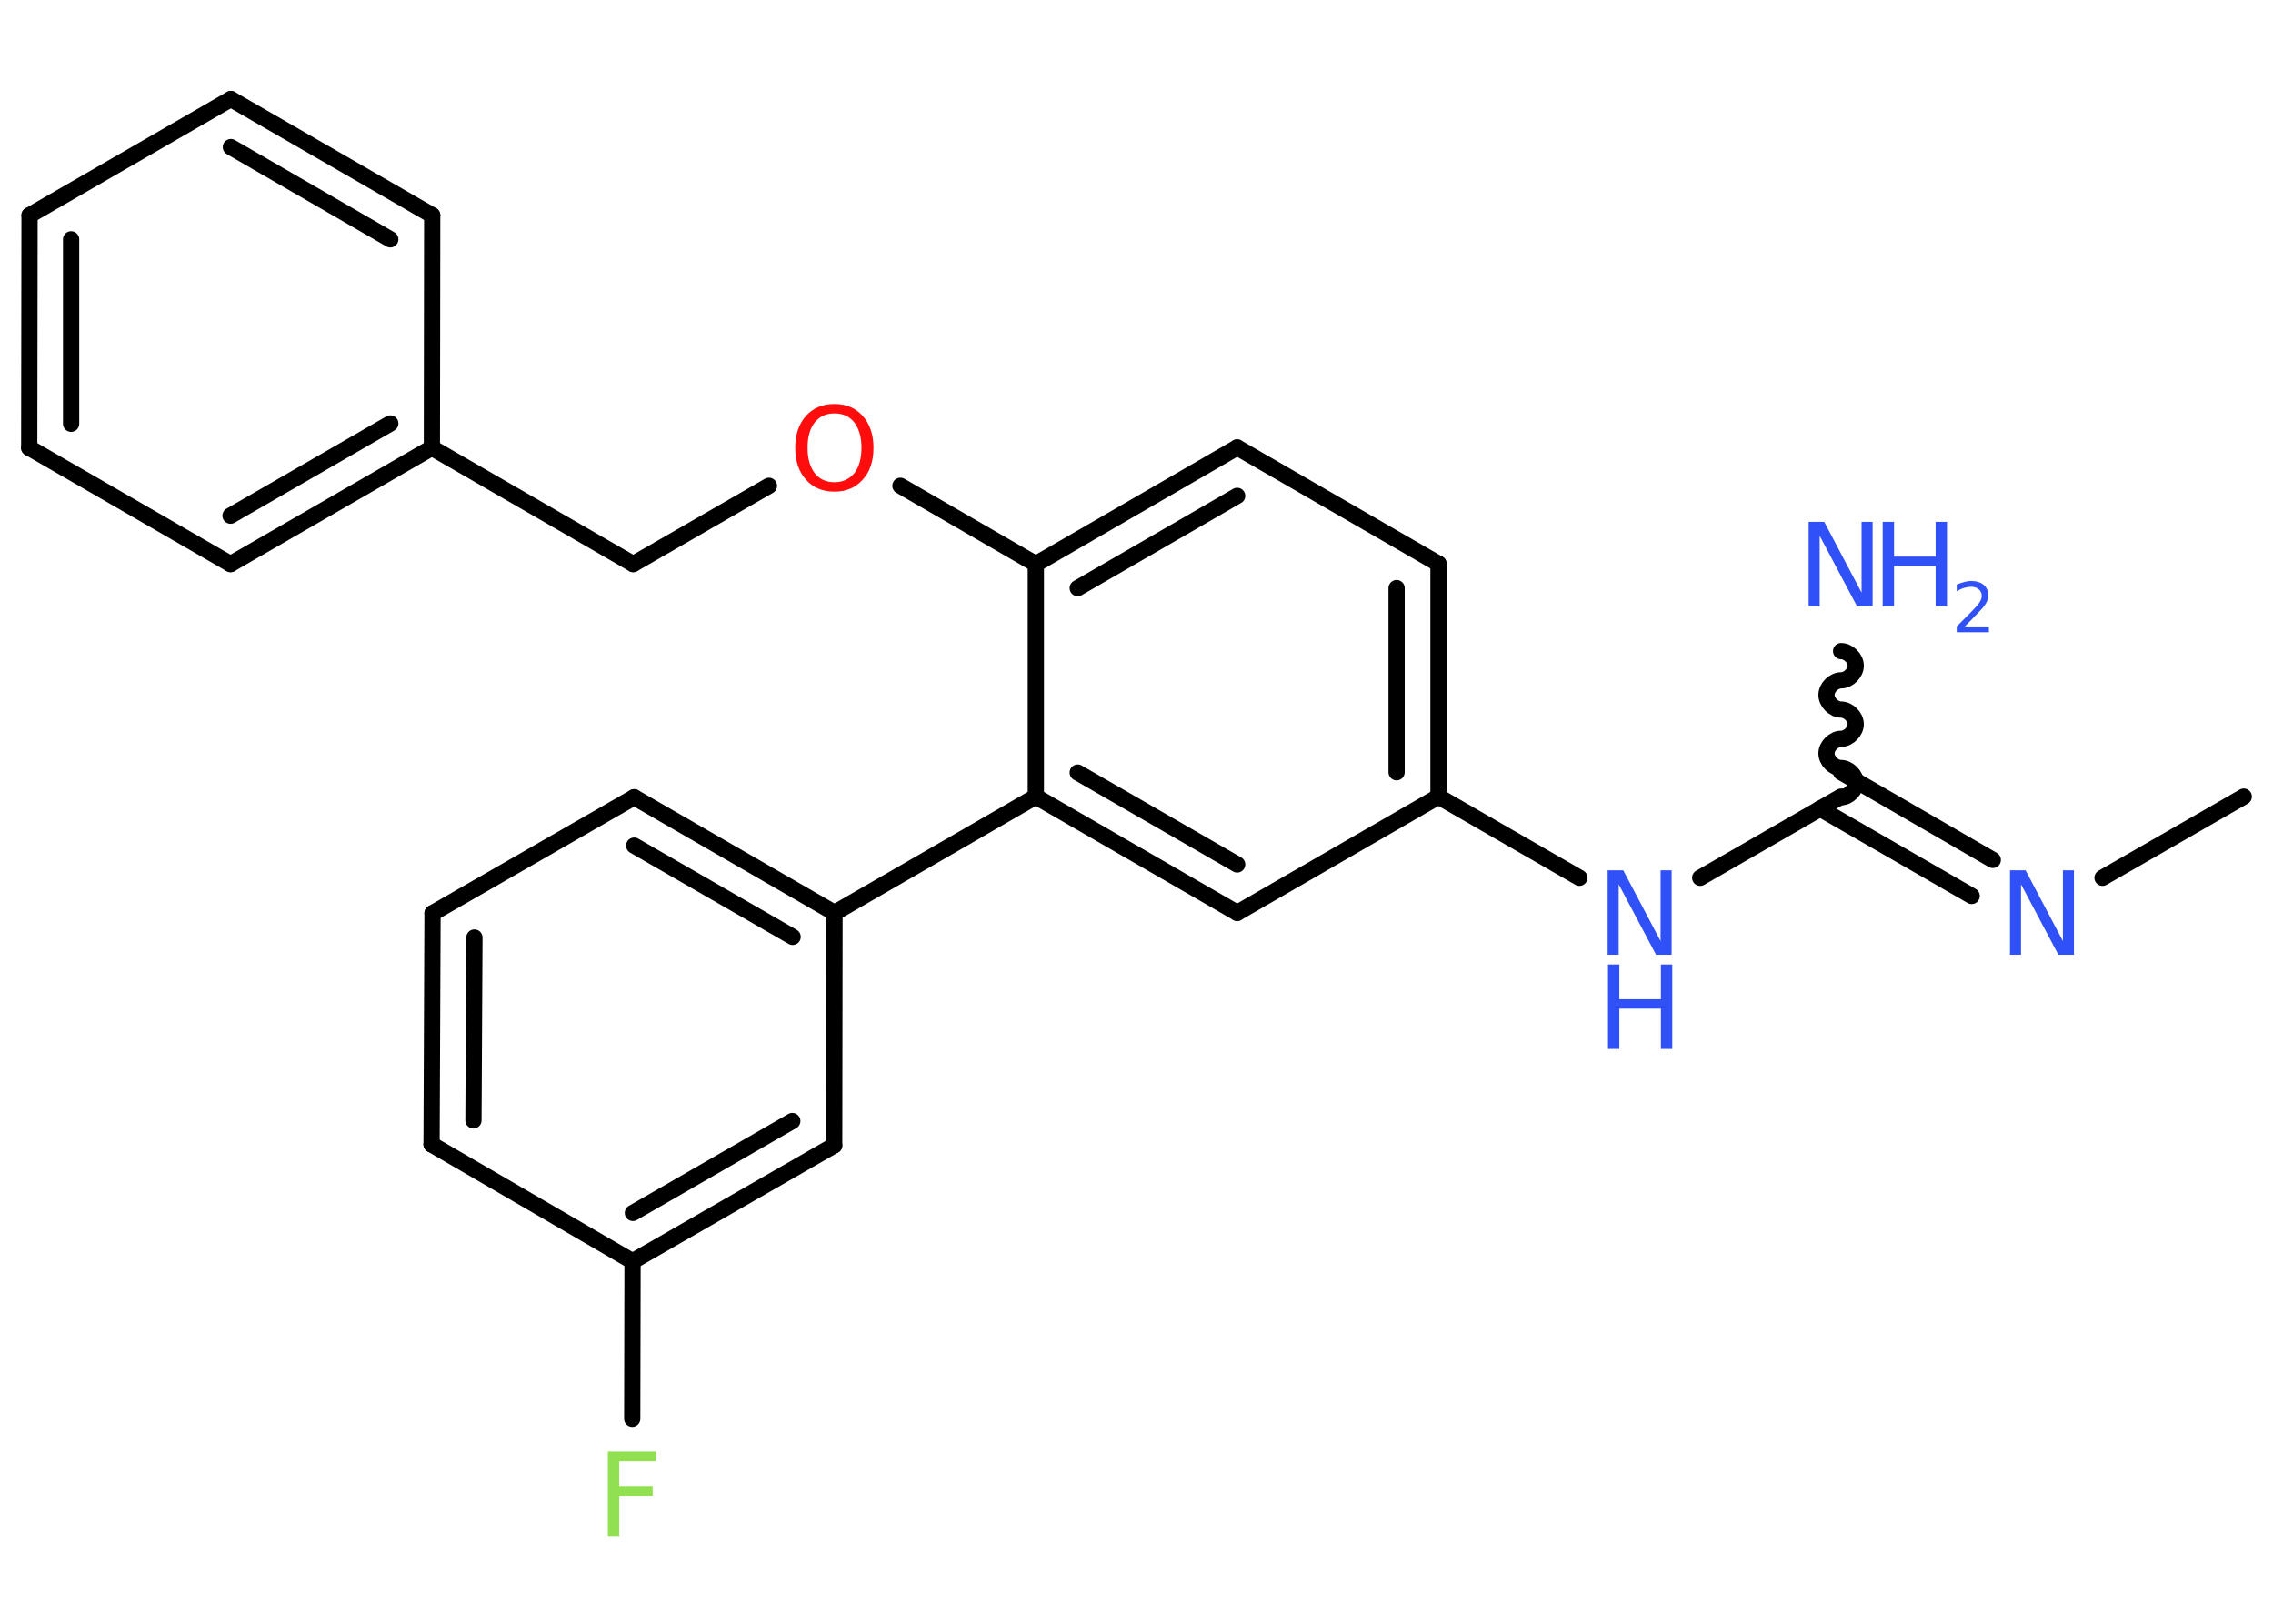 <?xml version='1.0' encoding='UTF-8'?>
<!DOCTYPE svg PUBLIC "-//W3C//DTD SVG 1.1//EN" "http://www.w3.org/Graphics/SVG/1.1/DTD/svg11.dtd">
<svg version='1.2' xmlns='http://www.w3.org/2000/svg' xmlns:xlink='http://www.w3.org/1999/xlink' width='70.0mm' height='50.0mm' viewBox='0 0 70.0 50.0'>
  <desc>Generated by the Chemistry Development Kit (http://github.com/cdk)</desc>
  <g stroke-linecap='round' stroke-linejoin='round' stroke='#000000' stroke-width='.5' fill='#3050F8'>
    <rect x='.0' y='.0' width='70.0' height='50.0' fill='#FFFFFF' stroke='none'/>
    <g id='mol1' class='mol'>
      <line id='mol1bnd1' class='bond' x1='69.1' y1='24.53' x2='64.75' y2='27.03'/>
      <g id='mol1bnd2' class='bond'>
        <line x1='60.72' y1='27.59' x2='56.05' y2='24.9'/>
        <line x1='61.37' y1='26.48' x2='56.7' y2='23.78'/>
      </g>
      <path id='mol1bnd3' class='bond' d='M56.7 20.05c.22 .0 .45 .22 .45 .45c.0 .22 -.22 .45 -.45 .45c-.22 .0 -.45 .22 -.45 .45c.0 .22 .22 .45 .45 .45c.22 .0 .45 .22 .45 .45c.0 .22 -.22 .45 -.45 .45c-.22 .0 -.45 .22 -.45 .45c.0 .22 .22 .45 .45 .45c.22 .0 .45 .22 .45 .45c.0 .22 -.22 .45 -.45 .45' fill='none' stroke='#000000' stroke-width='.5'/>
      <line id='mol1bnd4' class='bond' x1='56.7' y1='24.53' x2='52.36' y2='27.03'/>
      <line id='mol1bnd5' class='bond' x1='48.64' y1='27.03' x2='44.3' y2='24.53'/>
      <g id='mol1bnd6' class='bond'>
        <line x1='44.3' y1='24.53' x2='44.3' y2='17.36'/>
        <line x1='43.01' y1='23.78' x2='43.01' y2='18.11'/>
      </g>
      <line id='mol1bnd7' class='bond' x1='44.3' y1='17.36' x2='38.1' y2='13.78'/>
      <g id='mol1bnd8' class='bond'>
        <line x1='38.1' y1='13.78' x2='31.9' y2='17.37'/>
        <line x1='38.1' y1='15.27' x2='33.19' y2='18.11'/>
      </g>
      <line id='mol1bnd9' class='bond' x1='31.9' y1='17.37' x2='27.73' y2='14.96'/>
      <line id='mol1bnd10' class='bond' x1='23.68' y1='14.96' x2='19.5' y2='17.37'/>
      <line id='mol1bnd11' class='bond' x1='19.5' y1='17.37' x2='13.3' y2='13.79'/>
      <g id='mol1bnd12' class='bond'>
        <line x1='7.1' y1='17.37' x2='13.3' y2='13.79'/>
        <line x1='7.1' y1='15.88' x2='12.02' y2='13.04'/>
      </g>
      <line id='mol1bnd13' class='bond' x1='7.1' y1='17.37' x2='.9' y2='13.79'/>
      <g id='mol1bnd14' class='bond'>
        <line x1='.91' y1='6.63' x2='.9' y2='13.79'/>
        <line x1='2.19' y1='7.37' x2='2.19' y2='13.05'/>
      </g>
      <line id='mol1bnd15' class='bond' x1='.91' y1='6.63' x2='7.11' y2='3.05'/>
      <g id='mol1bnd16' class='bond'>
        <line x1='13.31' y1='6.63' x2='7.11' y2='3.05'/>
        <line x1='12.02' y1='7.37' x2='7.11' y2='4.53'/>
      </g>
      <line id='mol1bnd17' class='bond' x1='13.3' y1='13.79' x2='13.31' y2='6.63'/>
      <line id='mol1bnd18' class='bond' x1='31.9' y1='17.37' x2='31.9' y2='24.53'/>
      <line id='mol1bnd19' class='bond' x1='31.9' y1='24.53' x2='25.7' y2='28.11'/>
      <g id='mol1bnd20' class='bond'>
        <line x1='25.7' y1='28.11' x2='19.53' y2='24.55'/>
        <line x1='24.41' y1='28.85' x2='19.53' y2='26.04'/>
      </g>
      <line id='mol1bnd21' class='bond' x1='19.53' y1='24.55' x2='13.32' y2='28.12'/>
      <g id='mol1bnd22' class='bond'>
        <line x1='13.32' y1='28.12' x2='13.29' y2='35.24'/>
        <line x1='14.61' y1='28.87' x2='14.58' y2='34.5'/>
      </g>
      <line id='mol1bnd23' class='bond' x1='13.29' y1='35.24' x2='19.48' y2='38.84'/>
      <line id='mol1bnd24' class='bond' x1='19.48' y1='38.84' x2='19.47' y2='43.69'/>
      <g id='mol1bnd25' class='bond'>
        <line x1='19.48' y1='38.84' x2='25.69' y2='35.27'/>
        <line x1='19.49' y1='37.35' x2='24.4' y2='34.52'/>
      </g>
      <line id='mol1bnd26' class='bond' x1='25.7' y1='28.11' x2='25.69' y2='35.27'/>
      <g id='mol1bnd27' class='bond'>
        <line x1='31.9' y1='24.53' x2='38.1' y2='28.11'/>
        <line x1='33.19' y1='23.79' x2='38.1' y2='26.62'/>
      </g>
      <line id='mol1bnd28' class='bond' x1='44.3' y1='24.53' x2='38.1' y2='28.11'/>
      <path id='mol1atm2' class='atom' d='M61.91 26.8h.47l1.15 2.18v-2.18h.34v2.6h-.48l-1.15 -2.17v2.17h-.34v-2.6z' stroke='none'/>
      <g id='mol1atm4' class='atom'>
        <path d='M55.71 16.07h.47l1.15 2.18v-2.18h.34v2.6h-.48l-1.15 -2.17v2.17h-.34v-2.6z' stroke='none'/>
        <path d='M57.98 16.07h.35v1.07h1.28v-1.07h.35v2.6h-.35v-1.24h-1.28v1.24h-.35v-2.6z' stroke='none'/>
        <path d='M60.51 19.29h.74v.18h-.99v-.18q.12 -.12 .33 -.33q.21 -.21 .26 -.27q.1 -.11 .14 -.19q.04 -.08 .04 -.15q.0 -.13 -.09 -.2q-.09 -.08 -.23 -.08q-.1 .0 -.21 .03q-.11 .03 -.24 .11v-.21q.13 -.05 .24 -.08q.11 -.03 .2 -.03q.24 .0 .39 .12q.14 .12 .14 .33q.0 .1 -.04 .18q-.04 .09 -.13 .2q-.03 .03 -.17 .18q-.14 .15 -.39 .4z' stroke='none'/>
      </g>
      <g id='mol1atm5' class='atom'>
        <path d='M49.52 26.8h.47l1.15 2.18v-2.18h.34v2.6h-.48l-1.15 -2.17v2.17h-.34v-2.6z' stroke='none'/>
        <path d='M49.52 29.7h.35v1.07h1.28v-1.07h.35v2.6h-.35v-1.24h-1.28v1.24h-.35v-2.6z' stroke='none'/>
      </g>
      <path id='mol1atm10' class='atom' d='M25.7 12.73q-.39 .0 -.61 .28q-.22 .28 -.22 .78q.0 .49 .22 .78q.22 .28 .61 .28q.38 .0 .61 -.28q.22 -.28 .22 -.78q.0 -.49 -.22 -.78q-.22 -.28 -.61 -.28zM25.7 12.44q.54 .0 .87 .37q.33 .37 .33 .98q.0 .62 -.33 .98q-.33 .37 -.87 .37q-.55 .0 -.88 -.37q-.33 -.37 -.33 -.98q.0 -.61 .33 -.98q.33 -.37 .88 -.37z' stroke='none' fill='#FF0D0D'/>
      <path id='mol1atm24' class='atom' d='M18.72 44.7h1.49v.3h-1.14v.76h1.03v.3h-1.03v1.24h-.35v-2.6z' stroke='none' fill='#90E050'/>
    </g>
  </g>
</svg>
